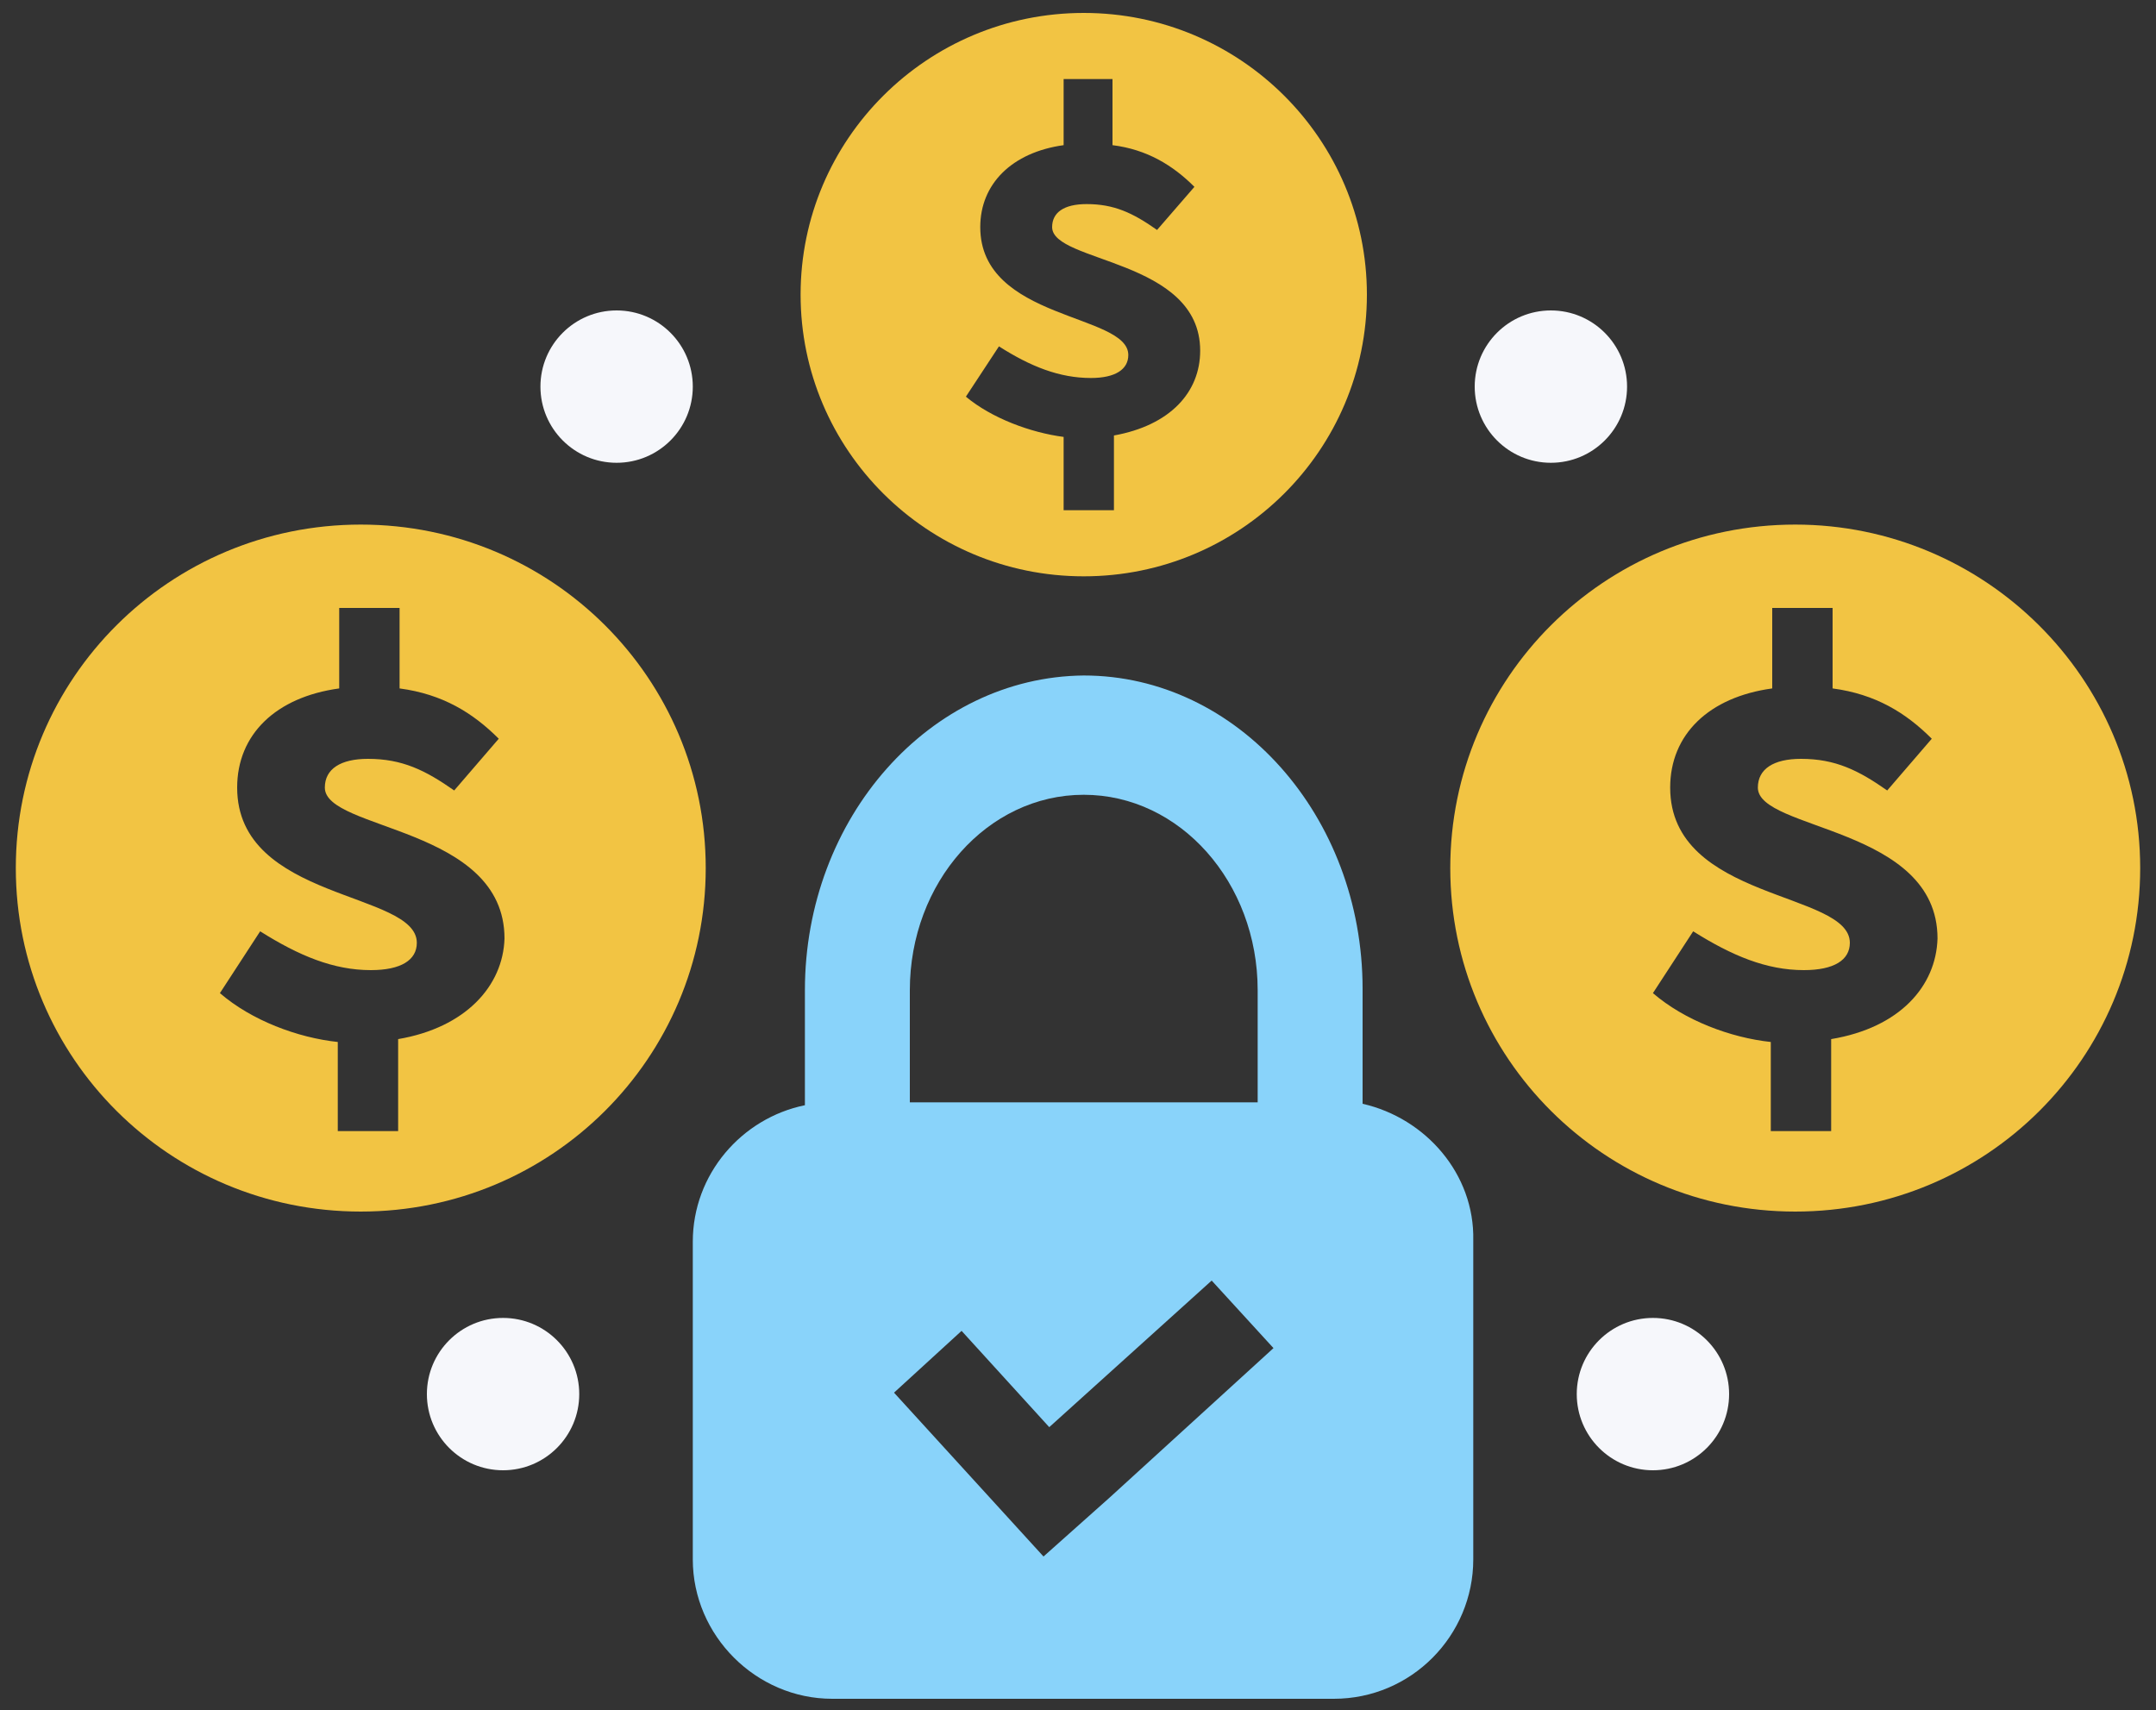 <?xml version="1.0" encoding="utf-8"?>
<!-- Generator: Adobe Illustrator 27.0.0, SVG Export Plug-In . SVG Version: 6.00 Build 0)  -->
<svg version="1.1" id="Шар_1" xmlns="http://www.w3.org/2000/svg" xmlns:xlink="http://www.w3.org/1999/xlink" x="0px" y="0px"
	 viewBox="0 0 150 119" style="enable-background:new 0 0 150 119;" xml:space="preserve">
<rect x="0" y="0" width="150" height="119" fill="#333333" stroke="none"/>
<style type="text/css">
	.st0{fill:#89D3FA;}
	.st1{fill:#F2C443;}
	.st2{fill:#F6F7FB;}
</style>
<g>
	<path class="st0" d="M94.8,76.8v-8c0-12-8.7-21.8-19.4-21.8C64.7,47.1,56,56.9,56,68.9v8c-4.4,0.9-7.8,4.8-7.8,9.5v22.1
		c0,5.3,4.4,9.7,9.7,9.7h34.9c5.4,0,9.7-4.4,9.7-9.7V86.3C102.6,81.7,99.2,77.8,94.8,76.8z M63.3,68.9c0-7.5,5.4-13.6,12.1-13.6
		c6.7,0,12.1,6.1,12.1,13.6v7.8H63.3V68.9z M77.2,104.2L77.2,104.2l-4.6,4.1L62.2,96.9l4.7-4.3l6.1,6.7l11.3-10.2l4.3,4.7
		L77.2,104.2z"/>
	<path class="st1" d="M25.1,36.5c-13.3,0-24,10.7-24,23.9c0,13.2,10.7,23.9,24,23.9c13.3,0,24-10.7,24-23.9
		C49.1,47.2,38.4,36.5,25.1,36.5z M27.7,72.3v6.4h-4.2v-6.2c-2.8-0.3-6-1.5-8.2-3.4l2.8-4.3c2.7,1.7,5.1,2.7,7.7,2.7
		c2.1,0,3.2-0.7,3.2-1.9c0-3.6-12.5-2.9-12.5-10.8c0-3.7,2.7-6.3,7.1-6.9v-5.6h4.2v5.6c3,0.4,5.1,1.7,6.9,3.5l-3.1,3.6
		c-2-1.4-3.6-2.2-6-2.2c-1.9,0-3,0.7-3,2c0,3,12.5,2.7,12.5,10.5C35,68.6,32.4,71.5,27.7,72.3z"/>
	<path class="st1" d="M124.9,36.5c-13.3,0-24,10.7-24,23.9c0,13.2,10.7,23.9,24,23.9c13.3,0,24-10.7,24-23.9
		C148.9,47.2,138.1,36.5,124.9,36.5z M127.4,72.3v6.4h-4.2v-6.2c-2.8-0.3-6-1.5-8.2-3.4l2.8-4.3c2.7,1.7,5.1,2.7,7.7,2.7
		c2.1,0,3.2-0.7,3.2-1.9c0-3.6-12.5-2.9-12.5-10.8c0-3.7,2.7-6.3,7.1-6.9v-5.6h4.2v5.6c3,0.4,5.1,1.7,6.9,3.5l-3.1,3.6
		c-2-1.4-3.6-2.2-6-2.2c-1.9,0-3,0.7-3,2c0,3,12.5,2.7,12.5,10.5C134.7,68.6,132.2,71.5,127.4,72.3z"/>
	<path class="st1" d="M75.4,0.9c-10.9,0-19.7,8.8-19.7,19.6c0,10.8,8.8,19.6,19.7,19.6c10.9,0,19.7-8.8,19.7-19.6
		C95.1,9.7,86.3,0.9,75.4,0.9z M77.5,30.3v5.2H74v-5.1c-2.3-0.3-5-1.3-6.8-2.8l2.3-3.5c2.2,1.4,4.2,2.2,6.4,2.2
		c1.7,0,2.6-0.6,2.6-1.6c0-2.9-10.3-2.4-10.3-8.9c0-3,2.2-5.2,5.8-5.7V5.5h3.4v4.6c2.4,0.3,4.2,1.4,5.7,2.9l-2.6,3
		c-1.7-1.2-3-1.8-4.9-1.8c-1.6,0-2.4,0.6-2.4,1.6c0,2.5,10.3,2.2,10.3,8.6C83.5,27.3,81.4,29.6,77.5,30.3z"/>
	<ellipse class="st2" cx="42.9" cy="26.9" rx="5.3" ry="5.3"/>
	<ellipse class="st2" cx="107.9" cy="26.9" rx="5.3" ry="5.3"/>
	<ellipse class="st2" cx="115" cy="97" rx="5.3" ry="5.3"/>
	<ellipse class="st2" cx="35" cy="97" rx="5.3" ry="5.3"/>
</g>
</svg>
